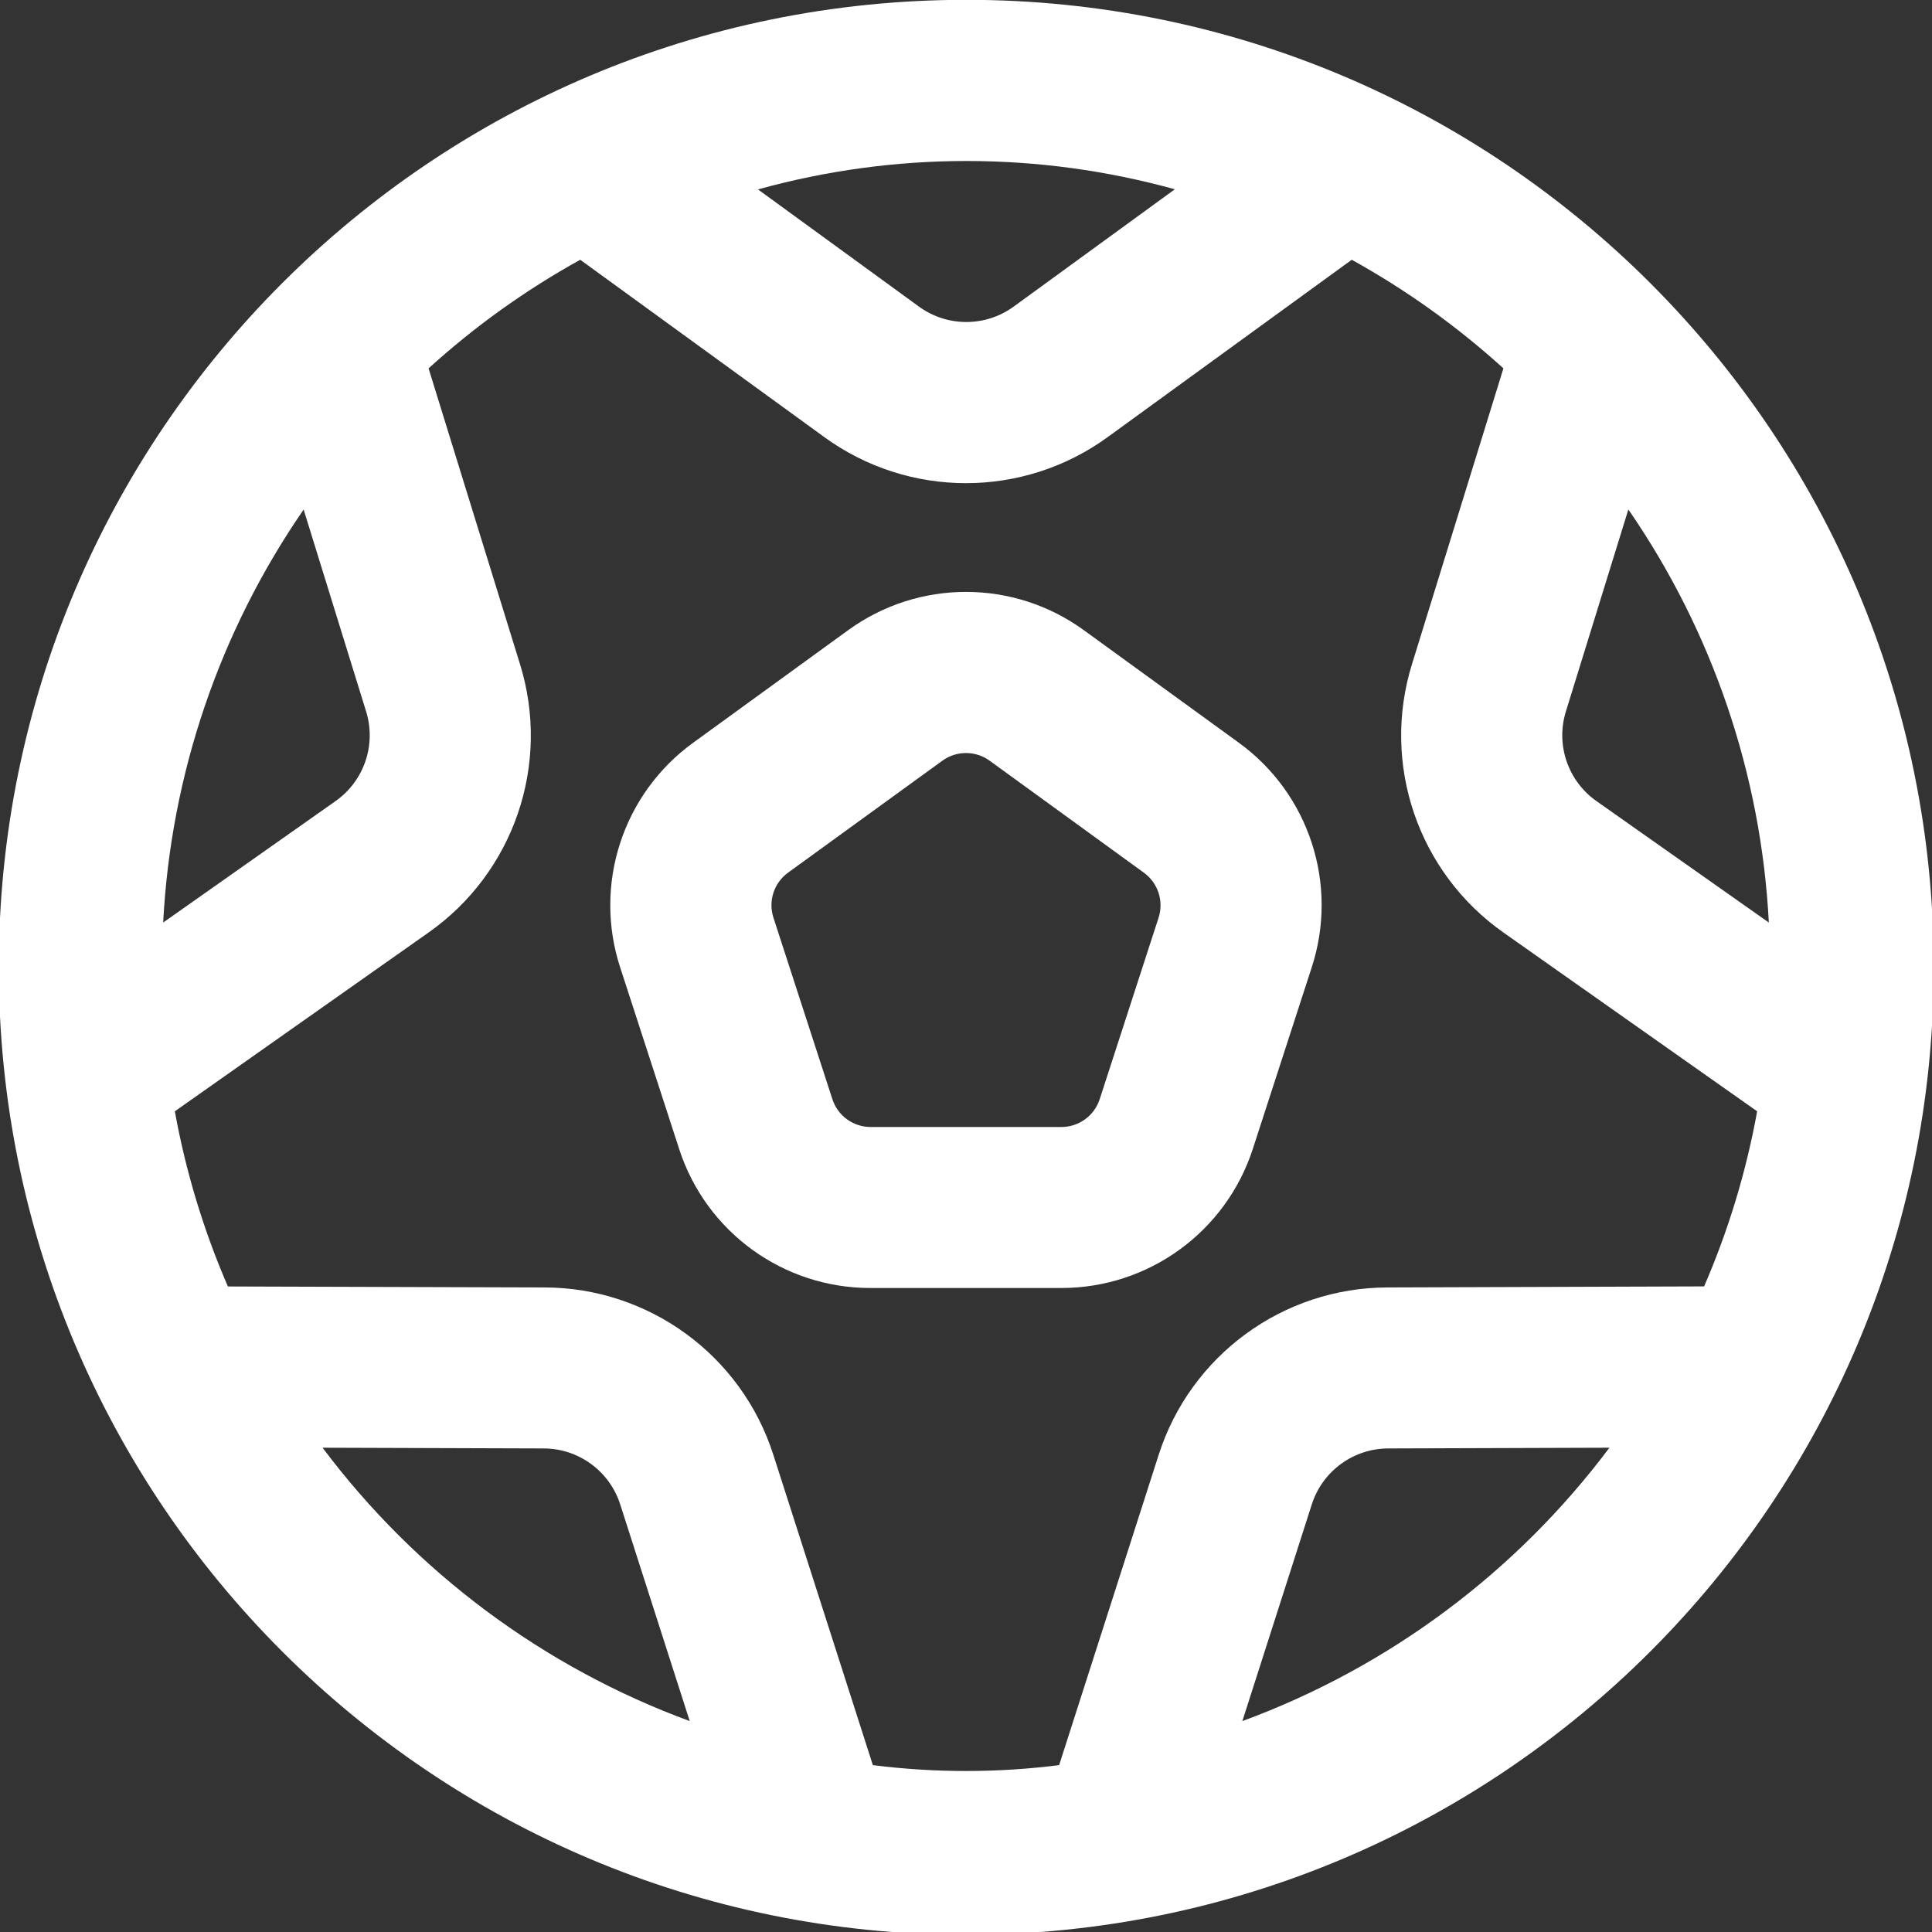<?xml version="1.0"?>
<svg xmlns="http://www.w3.org/2000/svg" xmlns:xlink="http://www.w3.org/1999/xlink" xmlns:svgjs="http://svgjs.com/svgjs" version="1.1" width="512" height="512" x="0" y="0" viewBox="0 0 512 512" style="enable-background:new 0 0 512 512" xml:space="preserve"><rect x="0" y="0" width="512" height="512" fill="#333333" stroke="none"/><g>
<g xmlns="http://www.w3.org/2000/svg">
	<path d="M256.07-0.047C114.467-0.047-0.326,114.746-0.326,256.349S114.467,512.744,256.07,512.744s256.395-114.792,256.395-256.395   S397.673-0.047,256.07-0.047z M414.976,188.544l16.555-53.525c22.308,32.335,35.196,70.23,37.227,109.461l-45.696-32.192   C415.507,206.961,412.242,197.375,414.976,188.544z M311.467,50.197h-0.171l-42.667,31.061c-7.479,5.437-17.609,5.437-25.088,0   l-42.667-31.061C237.055,40.157,275.286,40.157,311.467,50.197z M80.469,135.04l16.555,53.504   c2.734,8.831-0.531,18.417-8.085,23.744L43.243,244.48C45.274,205.256,58.162,167.367,80.469,135.04z M85.483,383.659l58.603,0.192   c9.251,0.019,17.436,5.998,20.267,14.805l18.432,57.451C144.042,441.847,110.25,416.687,85.483,383.659z M329.237,456.107   L329.237,456.107L329.237,456.107L329.237,456.107l18.411-57.451c2.828-8.8,11.002-14.777,20.245-14.805l58.624-0.192   C401.763,416.691,367.977,441.852,329.237,456.107z M451.605,340.907l-83.84,0.277c-27.759,0.036-52.312,18.009-60.736,44.459   l-26.347,82.133c-16.39,2.077-32.976,2.077-49.365,0v0l-26.347-82.155c-8.434-26.449-32.996-44.413-60.757-44.437l-83.819-0.256   c-6.451-14.883-11.168-30.46-14.059-46.421l67.179-47.339c22.708-15.938,32.521-44.72,24.277-71.211l-24.213-78.336   c12.236-11.119,25.724-20.777,40.192-28.779l64.597,46.933c22.422,16.358,52.842,16.358,75.264,0l64.597-46.933   c14.465,8.007,27.952,17.664,40.192,28.779l-24.213,78.336c-8.243,26.49,1.569,55.272,24.277,71.211l67.179,47.339   C462.775,310.462,458.057,326.031,451.605,340.907z" fill="#ffffff" data-original="#000000"/>
	<path d="M328.235,196.779l-40.896-29.696c-18.669-13.632-44.009-13.632-62.677,0l-40.896,29.696   c-18.777,13.567-26.612,37.728-19.371,59.733l15.616,48.064c7.137,21.957,27.621,36.805,50.709,36.757h50.56   c23.111,0.002,43.594-14.882,50.731-36.864l15.595-48.064C354.802,234.432,346.971,210.327,328.235,196.779z M307.029,243.221   l-15.595,48.064c-1.425,4.403-5.527,7.384-10.155,7.381h-50.56c-4.62-0.006-8.71-2.986-10.133-7.381L204.971,243.2   c-1.437-4.403,0.132-9.23,3.883-11.947l40.875-29.653c3.74-2.718,8.805-2.718,12.544,0l40.896,29.696   C306.901,234.016,308.46,238.829,307.029,243.221z" fill="#ffffff" data-original="#000000"/>
</g>
</g></svg>
